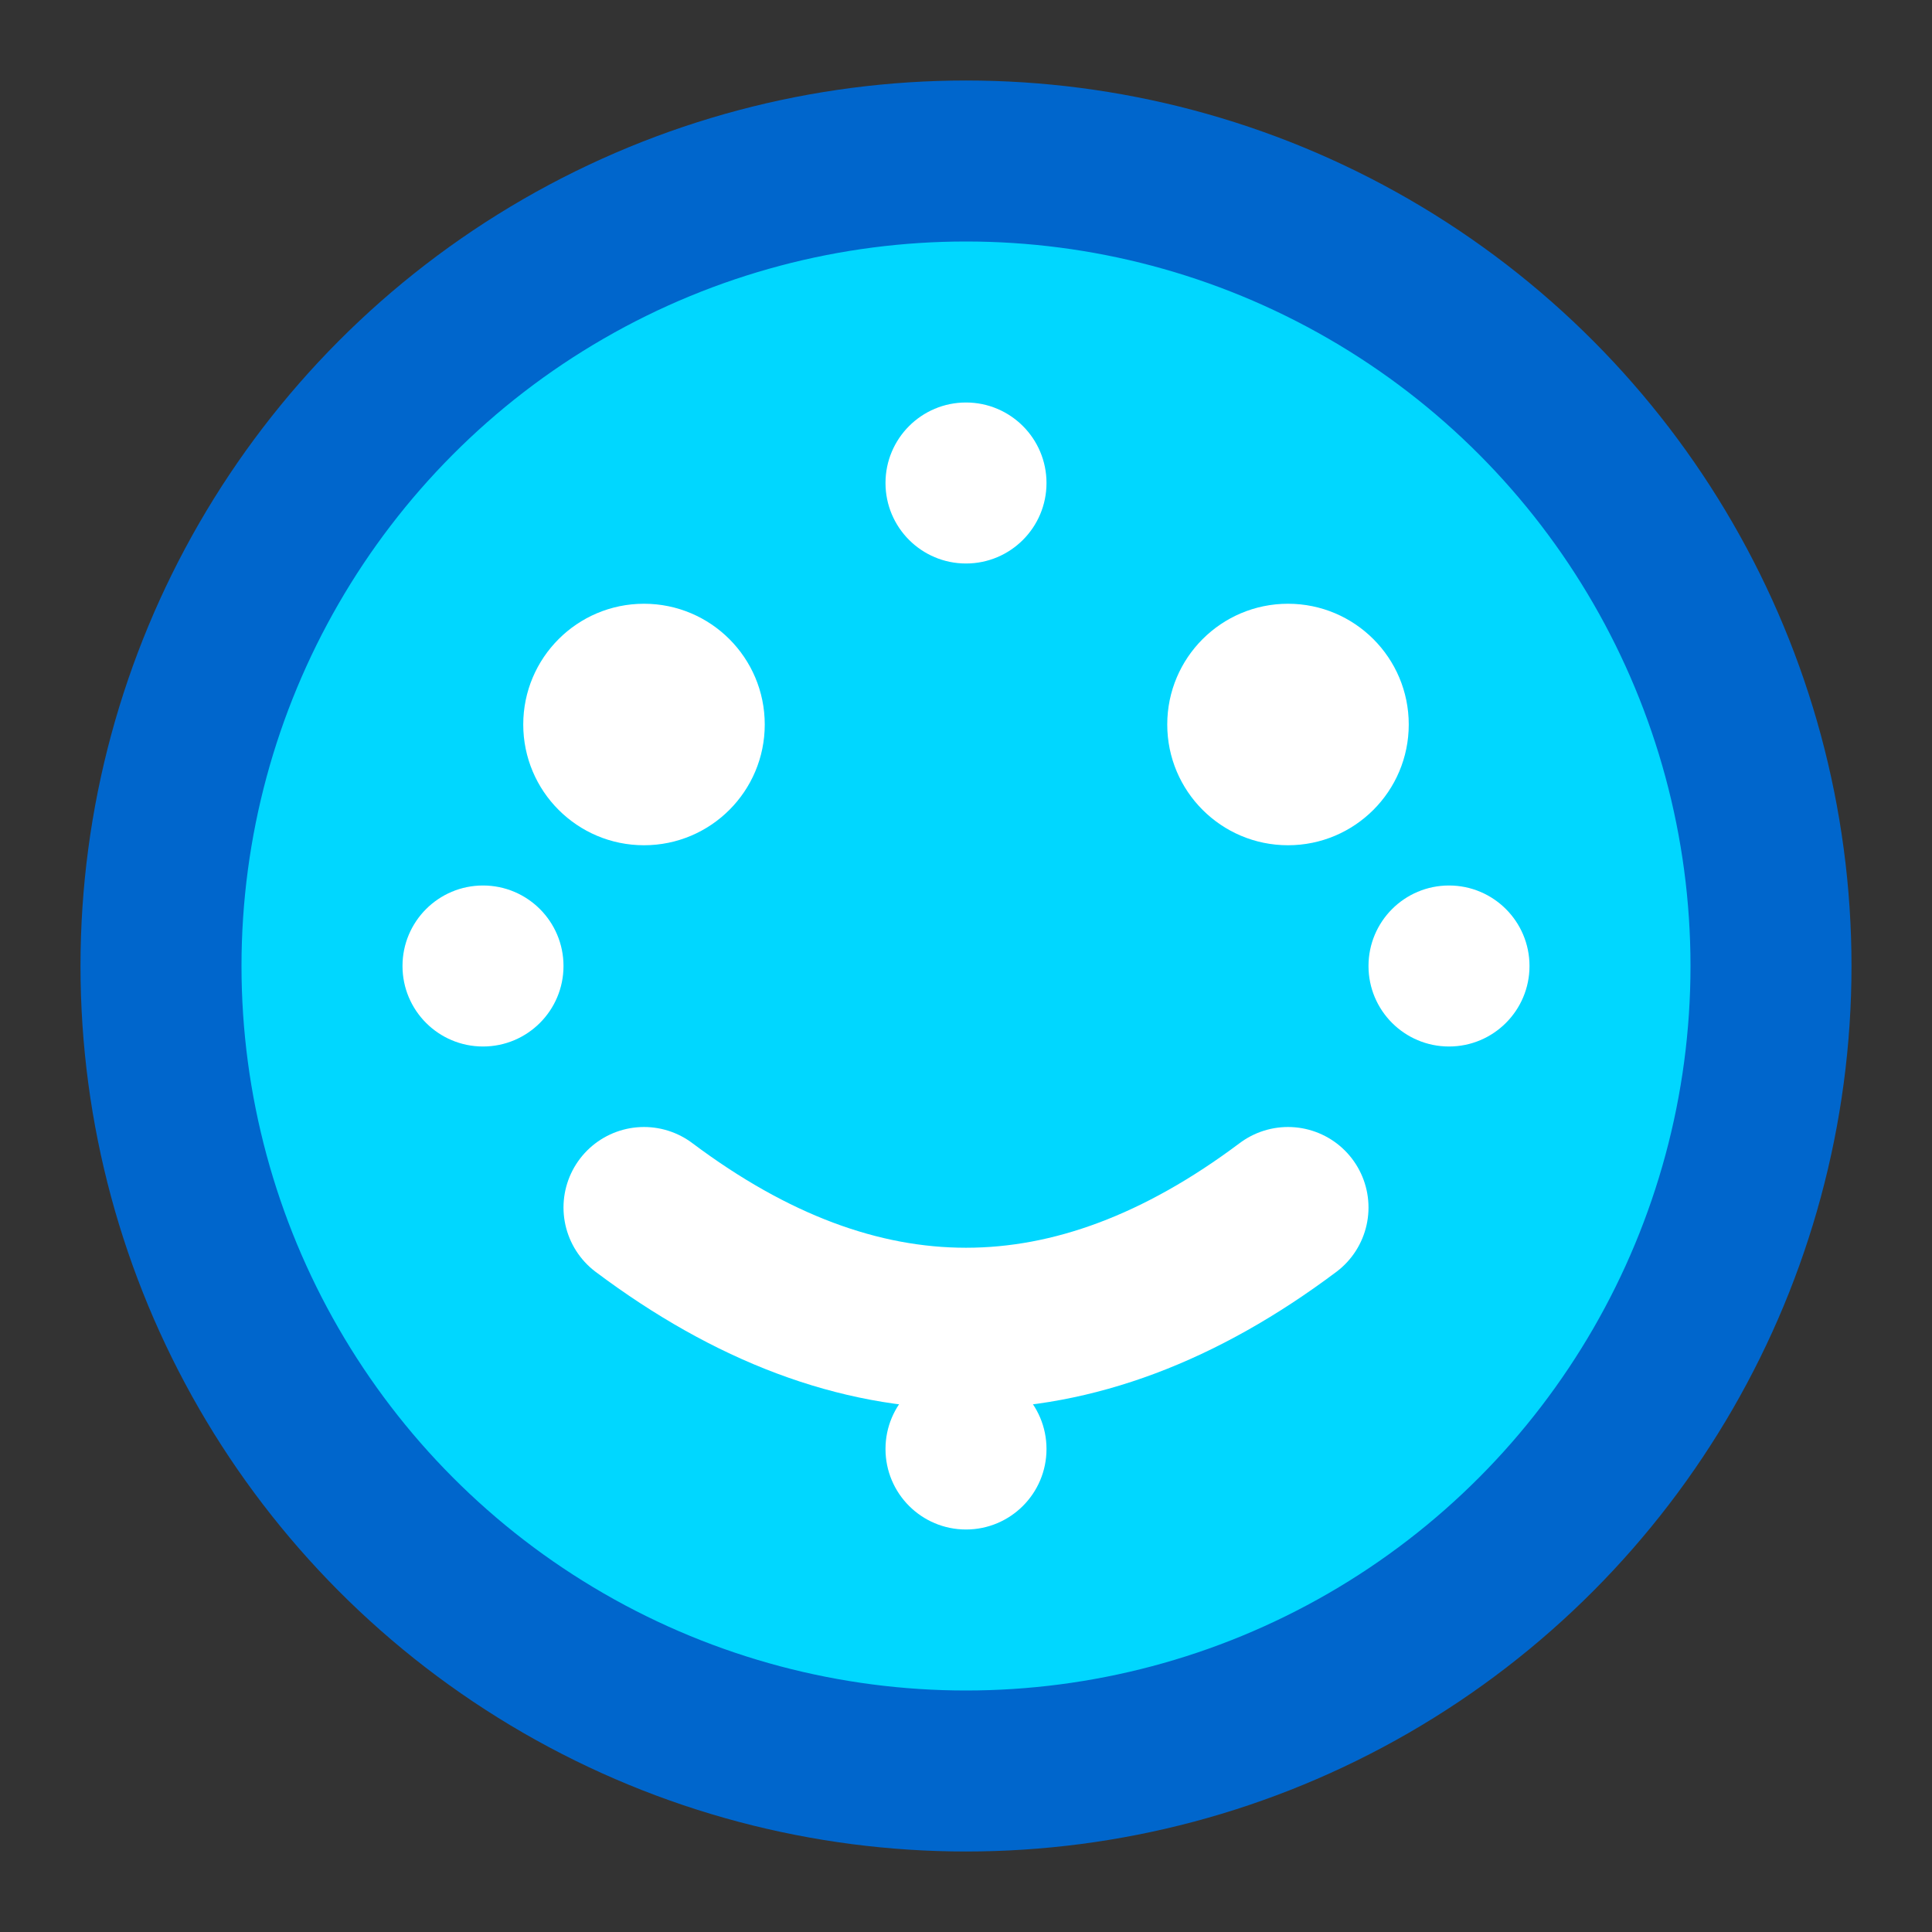 <svg width="24" height="24" viewBox="0 0 24 24" fill="none" xmlns="http://www.w3.org/2000/svg">
  <rect x="0" y="0" width="24" height="24" fill="#333333" stroke="none"/>
  <!-- Simple OpenAI-inspired logo with AI/brain symbol -->
  <circle cx="12" cy="12" r="10" fill="#00D7FF" stroke="#0066CC" stroke-width="2"/>
  <circle cx="8" cy="9" r="1.5" fill="#FFFFFF"/>
  <circle cx="16" cy="9" r="1.5" fill="#FFFFFF"/>
  <path d="M8 15 Q12 18 16 15" stroke="#FFFFFF" stroke-width="2" stroke-linecap="round" fill="none"/>
  <!-- Neural network nodes -->
  <circle cx="12" cy="6" r="1" fill="#FFFFFF"/>
  <circle cx="6" cy="12" r="1" fill="#FFFFFF"/>
  <circle cx="18" cy="12" r="1" fill="#FFFFFF"/>
  <circle cx="12" cy="18" r="1" fill="#FFFFFF"/>
</svg>